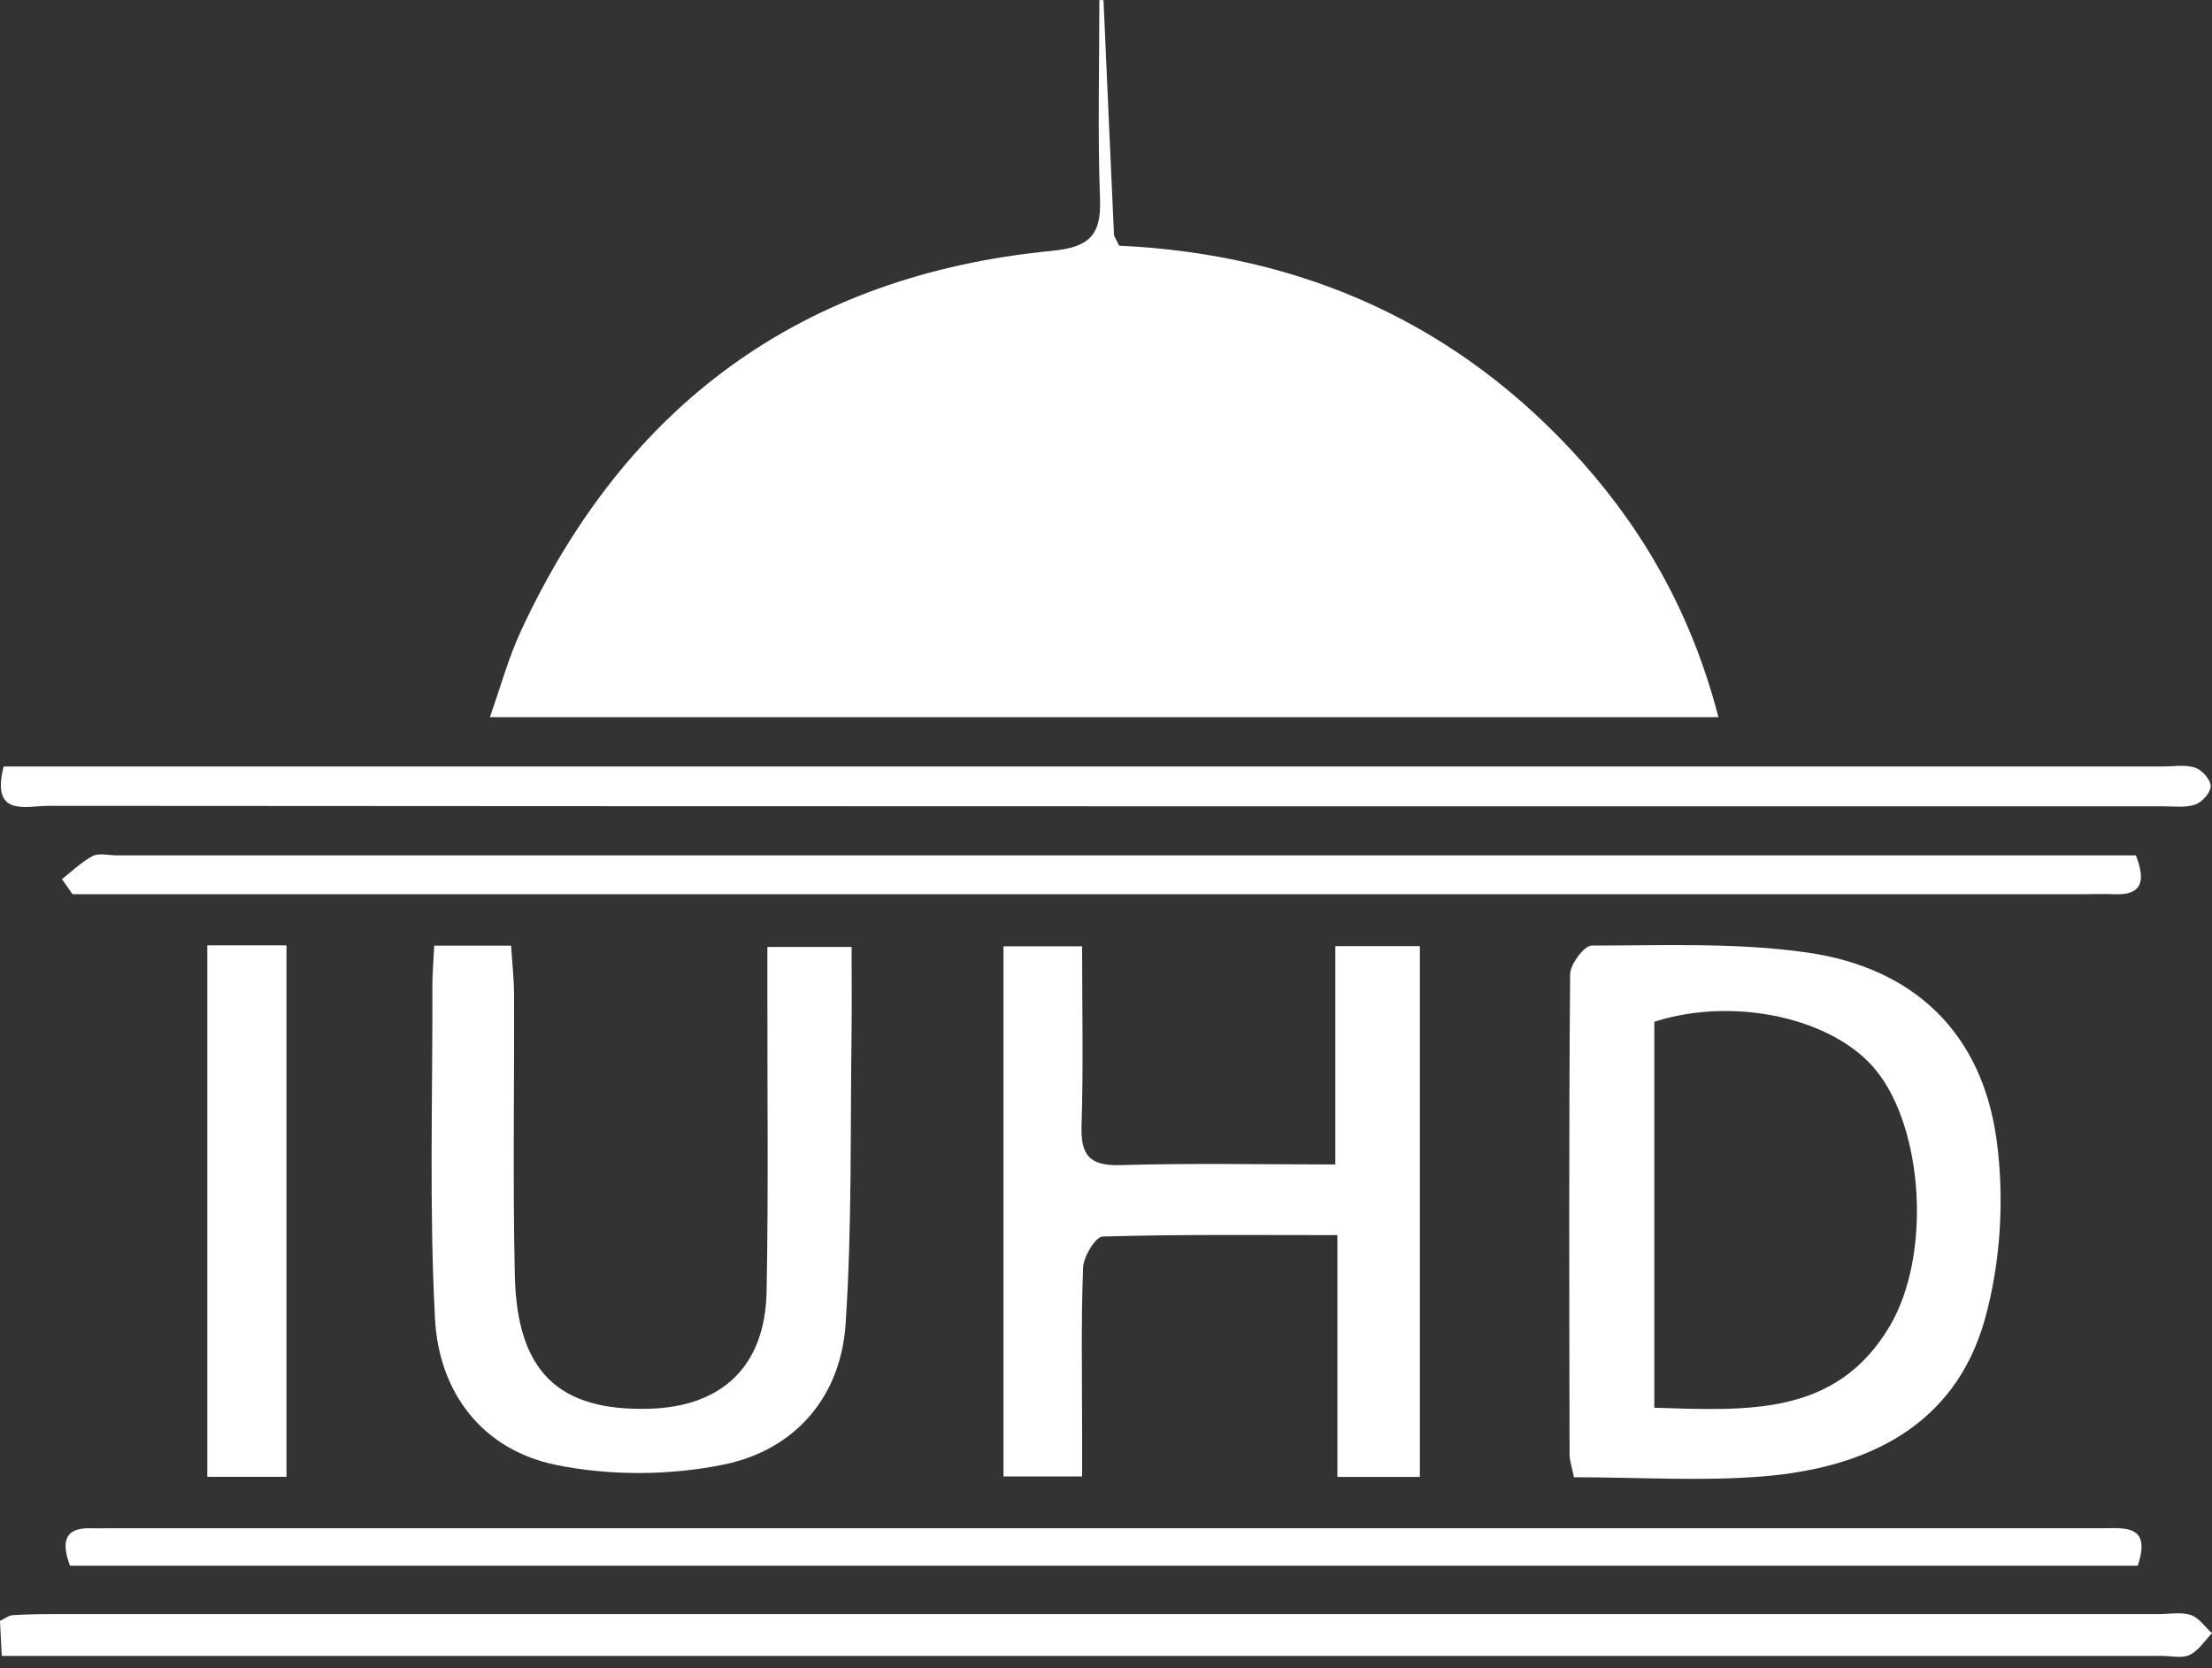 <svg width="61" height="46" viewBox="0 0 61 46" fill="none" xmlns="http://www.w3.org/2000/svg">
<rect x="0" y="0" width="61" height="46" fill="#333333" stroke="none"/>
<path d="M30.431 0C30.527 2.153 30.62 4.306 30.72 6.46C30.723 6.529 30.78 6.595 30.861 6.775C35.886 7.004 40.226 8.914 43.639 12.748C45.425 14.757 46.685 17.054 47.389 19.776H13.509C13.809 18.928 14.023 18.14 14.36 17.409C17.259 11.154 22.119 7.587 29.008 6.917C30.001 6.821 30.374 6.514 30.335 5.503C30.268 3.672 30.317 1.837 30.317 0.003C30.356 0.003 30.392 0.003 30.431 0.003V0Z" fill="white"/>
<path d="M43.404 40.731C43.35 40.463 43.287 40.286 43.284 40.105C43.275 35.694 43.263 31.282 43.299 26.87C43.299 26.59 43.687 26.073 43.895 26.073C45.87 26.073 47.87 25.986 49.819 26.263C52.787 26.681 54.661 28.488 55.061 31.441C55.28 33.056 55.172 34.833 54.73 36.4C53.9 39.326 51.485 40.466 48.658 40.707C46.956 40.851 45.23 40.734 43.404 40.734V40.731ZM45.621 38.818C48.177 38.893 50.634 39.068 52.114 36.566C53.271 34.608 53.043 31.131 51.738 29.517C50.574 28.073 47.819 27.465 45.621 28.175V38.818Z" fill="white"/>
<path d="M36.824 26.088H39.155V40.725H36.881V34.058C34.644 34.058 32.524 34.034 30.407 34.097C30.211 34.103 29.881 34.647 29.868 34.951C29.811 36.445 29.841 37.943 29.841 39.441C29.841 39.844 29.841 40.247 29.841 40.713H27.673V26.094H29.841C29.841 27.76 29.877 29.396 29.826 31.029C29.799 31.847 30.037 32.154 30.897 32.127C32.834 32.07 34.773 32.109 36.824 32.109V26.085V26.088Z" fill="white"/>
<path d="M0.048 45.663C0.027 45.26 0.012 44.977 0 44.694C0.15 44.625 0.244 44.544 0.343 44.538C0.716 44.514 1.092 44.508 1.465 44.508C20.817 44.508 40.172 44.508 59.523 44.508C59.824 44.508 60.143 44.445 60.414 44.532C60.639 44.607 60.807 44.86 61 45.034C60.798 45.242 60.63 45.515 60.386 45.633C60.173 45.735 59.872 45.66 59.611 45.66C40.184 45.66 20.753 45.66 1.326 45.66C0.92 45.66 0.517 45.66 0.048 45.66V45.663Z" fill="white"/>
<path d="M11.972 26.076H14.095C14.125 26.548 14.173 26.981 14.176 27.418C14.185 30.001 14.14 32.584 14.197 35.164C14.255 37.823 15.403 38.917 17.909 38.845C19.926 38.788 21.105 37.66 21.141 35.603C21.192 32.873 21.159 30.139 21.162 27.409C21.162 27.003 21.162 26.596 21.162 26.112H23.484C23.484 26.888 23.493 27.664 23.484 28.437C23.445 31.128 23.499 33.826 23.319 36.509C23.183 38.538 21.911 39.985 19.956 40.385C18.468 40.689 16.82 40.698 15.334 40.394C13.304 39.979 12.104 38.403 11.996 36.364C11.834 33.303 11.933 30.229 11.924 27.162C11.924 26.831 11.954 26.503 11.975 26.079L11.972 26.076Z" fill="white"/>
<path d="M0.102 21.135C0.511 21.135 0.914 21.135 1.32 21.135C20.762 21.135 40.205 21.135 59.647 21.135C59.947 21.135 60.266 21.078 60.537 21.168C60.726 21.232 60.964 21.499 60.964 21.677C60.964 21.854 60.726 22.122 60.537 22.185C60.266 22.278 59.944 22.233 59.647 22.233C40.205 22.233 20.762 22.236 1.32 22.221C0.728 22.221 -0.262 22.543 0.102 21.132V21.135Z" fill="white"/>
<path d="M1.711 24.239C1.991 24.022 2.249 23.764 2.556 23.604C2.734 23.514 2.998 23.586 3.221 23.586C21.385 23.586 39.552 23.586 57.716 23.586C58.119 23.586 58.525 23.586 58.901 23.586C59.196 24.344 59.036 24.696 58.281 24.657C58.02 24.645 57.758 24.657 57.493 24.657C39.441 24.657 21.388 24.657 3.335 24.657C2.89 24.657 2.445 24.657 2 24.657C1.901 24.515 1.804 24.374 1.705 24.236L1.711 24.239Z" fill="white"/>
<path d="M58.955 43.173H1.931C1.678 42.499 1.78 42.108 2.553 42.141C2.664 42.147 2.779 42.141 2.89 42.141C21.241 42.141 39.594 42.141 57.945 42.141C58.57 42.141 59.34 42.018 58.952 43.173H58.955Z" fill="white"/>
<path d="M5.717 26.067H7.9V40.722H5.717V26.067Z" fill="white"/>
</svg>

